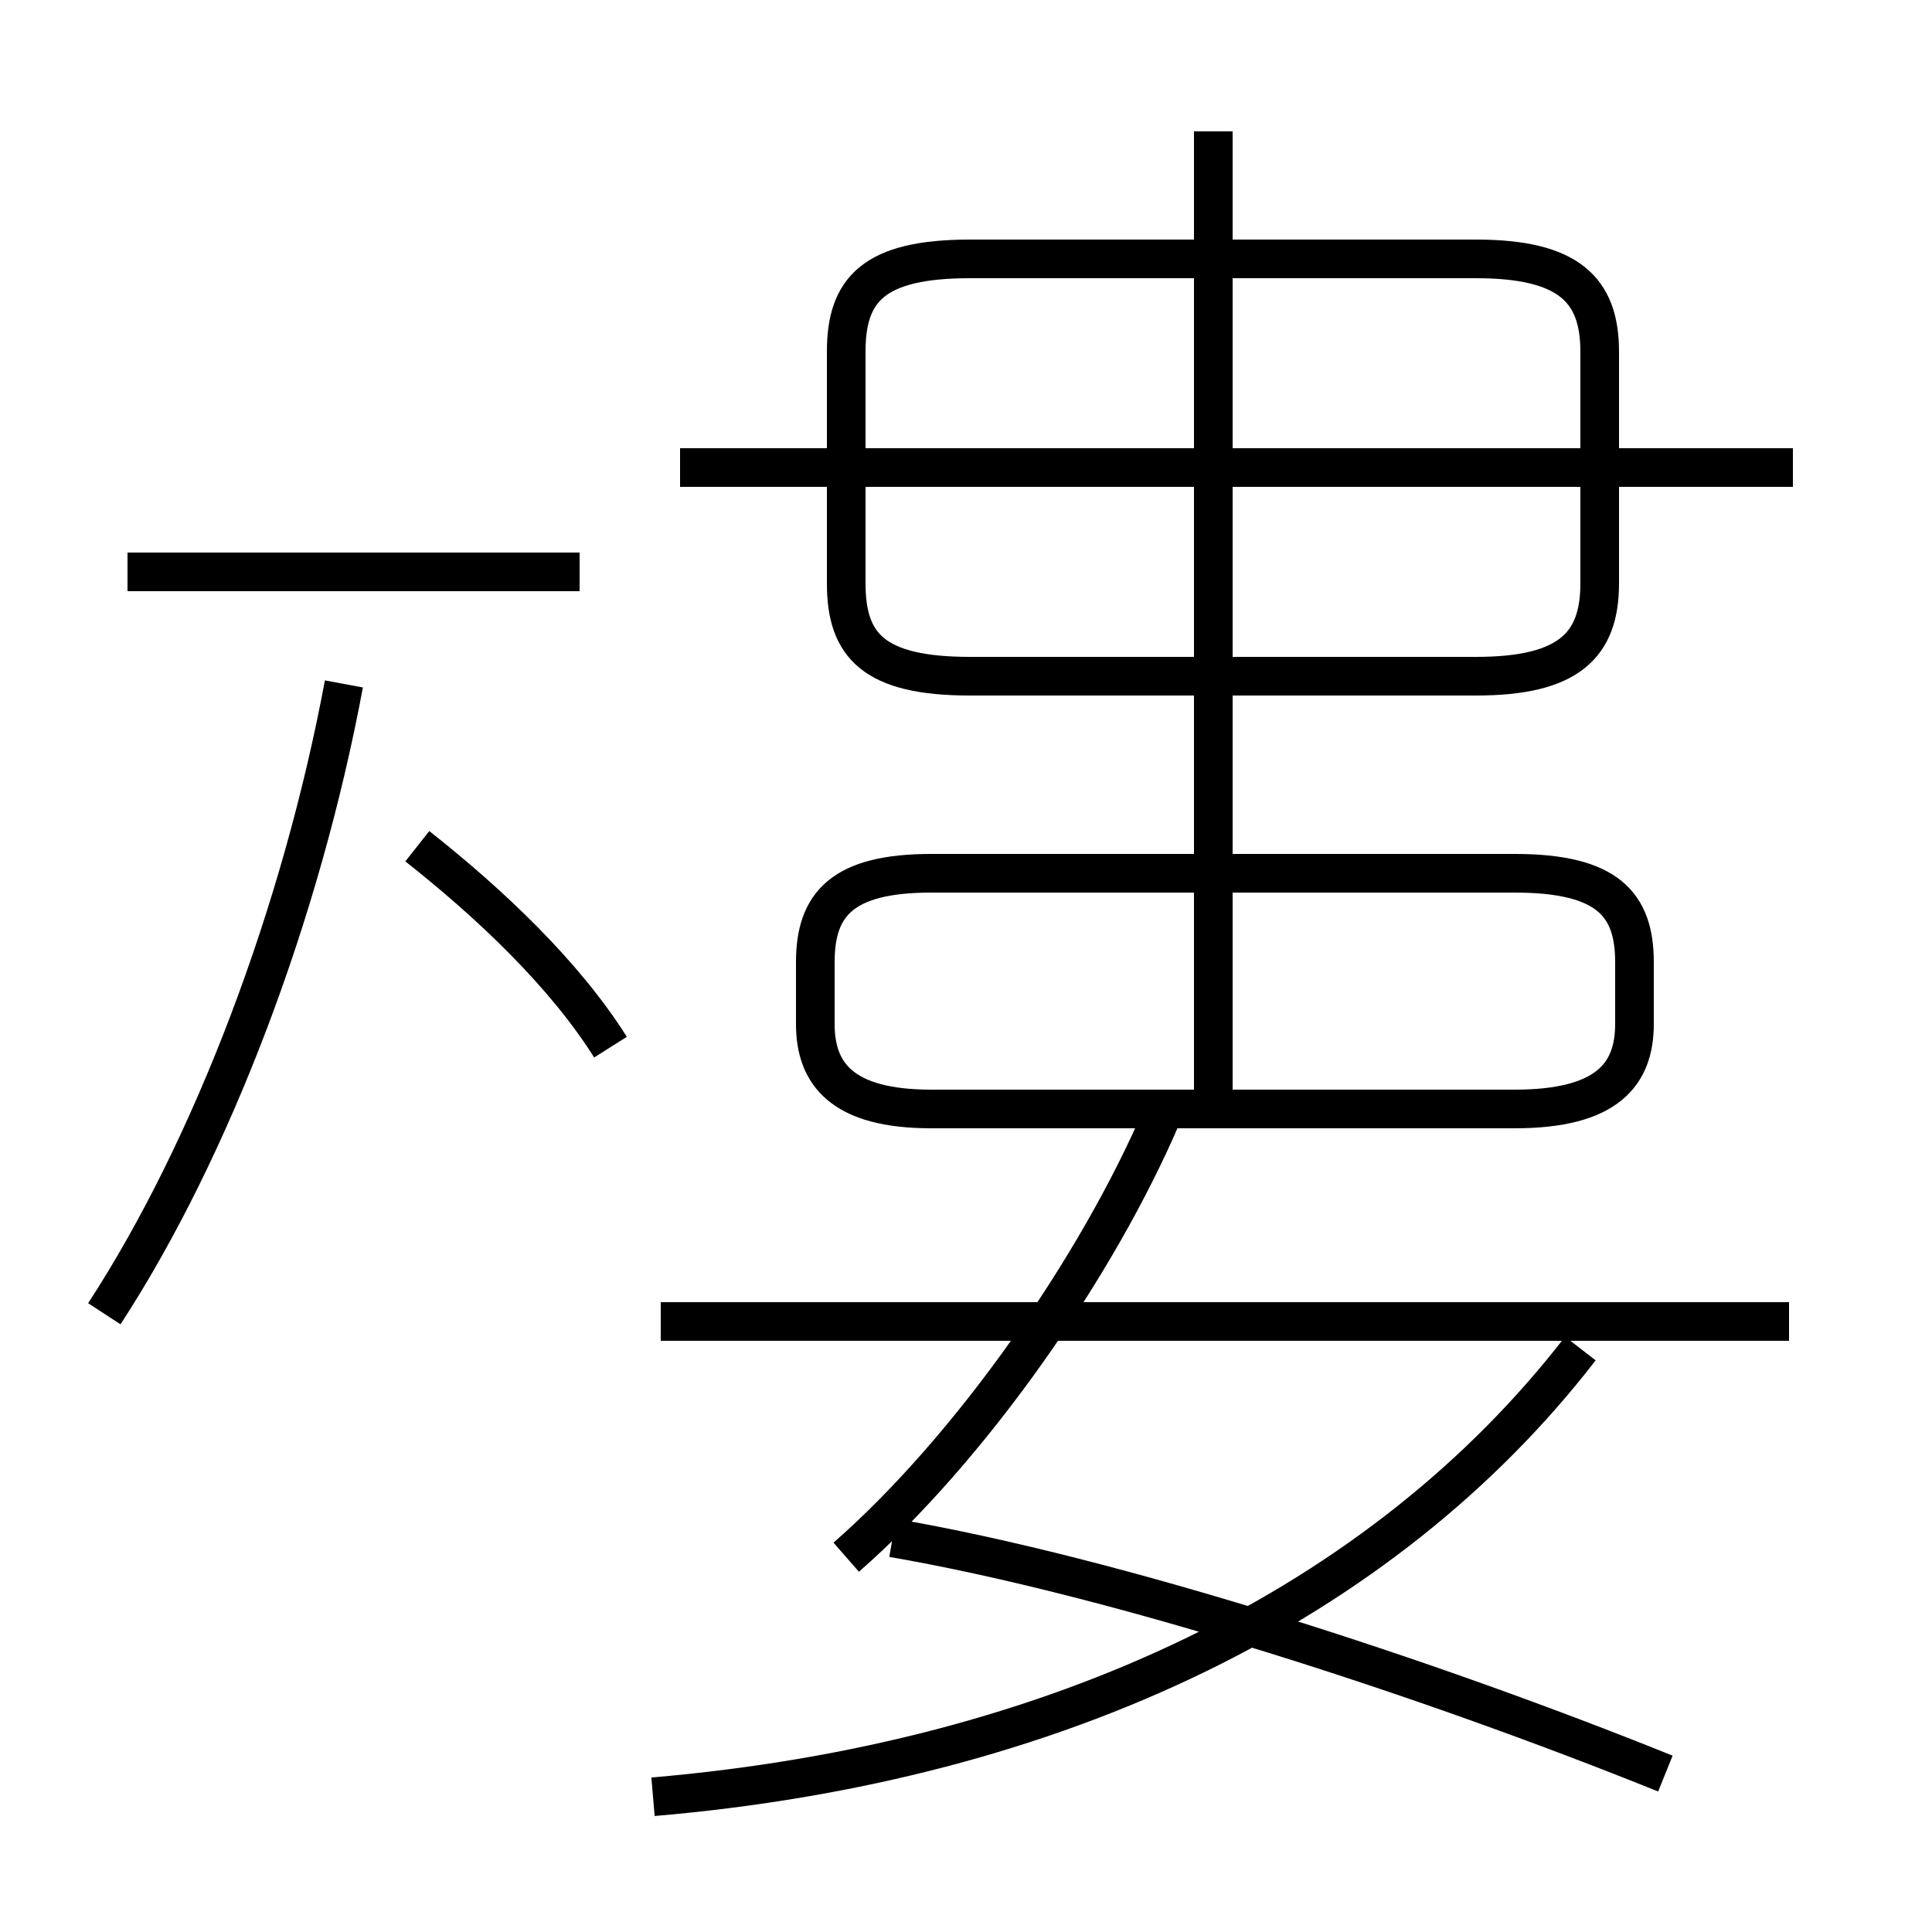 <?xml version='1.0' encoding='utf8'?>
<svg viewBox="0.0 -6.0 50.0 50.0" version="1.1" xmlns="http://www.w3.org/2000/svg">
<rect x="0.0" y="-6.0" width="50.0" height="50.0" fill="#808080" stroke="none"/>
<rect x="-1000" y="-1000" width="2000" height="2000" stroke="white" fill="white"/>
<g style="fill:white;stroke:#000000;  stroke-width:1">
<path d="M 16.9 2.5 C 27.4 1.6 35.8 -2.5 40.9 -9.1 M 2.7 -10.0 C 5.5 -14.3 7.8 -20.4 8.9 -26.3 M 21.9 -3.7 C 25.1 -6.5 28.4 -11.2 30.1 -15.2 M 15.8 -16.9 C 14.6 -18.8 12.7 -20.6 10.8 -22.1 M 15.0 -29.2 L 3.3 -29.2 M 43.1 1.9 C 36.9 -0.6 28.9 -3.2 23.1 -4.2 M 46.3 -9.8 L 17.1 -9.8 M 24.1 -15.3 L 39.2 -15.3 C 41.6 -15.3 42.3 -16.2 42.3 -17.5 L 42.3 -19.1 C 42.3 -20.6 41.6 -21.4 39.2 -21.4 L 24.1 -21.4 C 21.8 -21.4 21.1 -20.6 21.1 -19.1 L 21.1 -17.5 C 21.1 -16.2 21.8 -15.3 24.1 -15.3 Z M 31.4 -15.8 L 31.4 -40.6 M 25.1 -26.5 L 38.2 -26.5 C 40.6 -26.5 41.4 -27.3 41.4 -28.9 L 41.4 -34.9 C 41.4 -36.5 40.6 -37.3 38.2 -37.3 L 25.1 -37.3 C 22.6 -37.3 21.9 -36.5 21.9 -34.9 L 21.9 -28.9 C 21.9 -27.3 22.6 -26.5 25.1 -26.5 Z M 46.4 -31.9 L 17.6 -31.9" transform="translate(0.0, 38.0)" />
</g>
</svg>